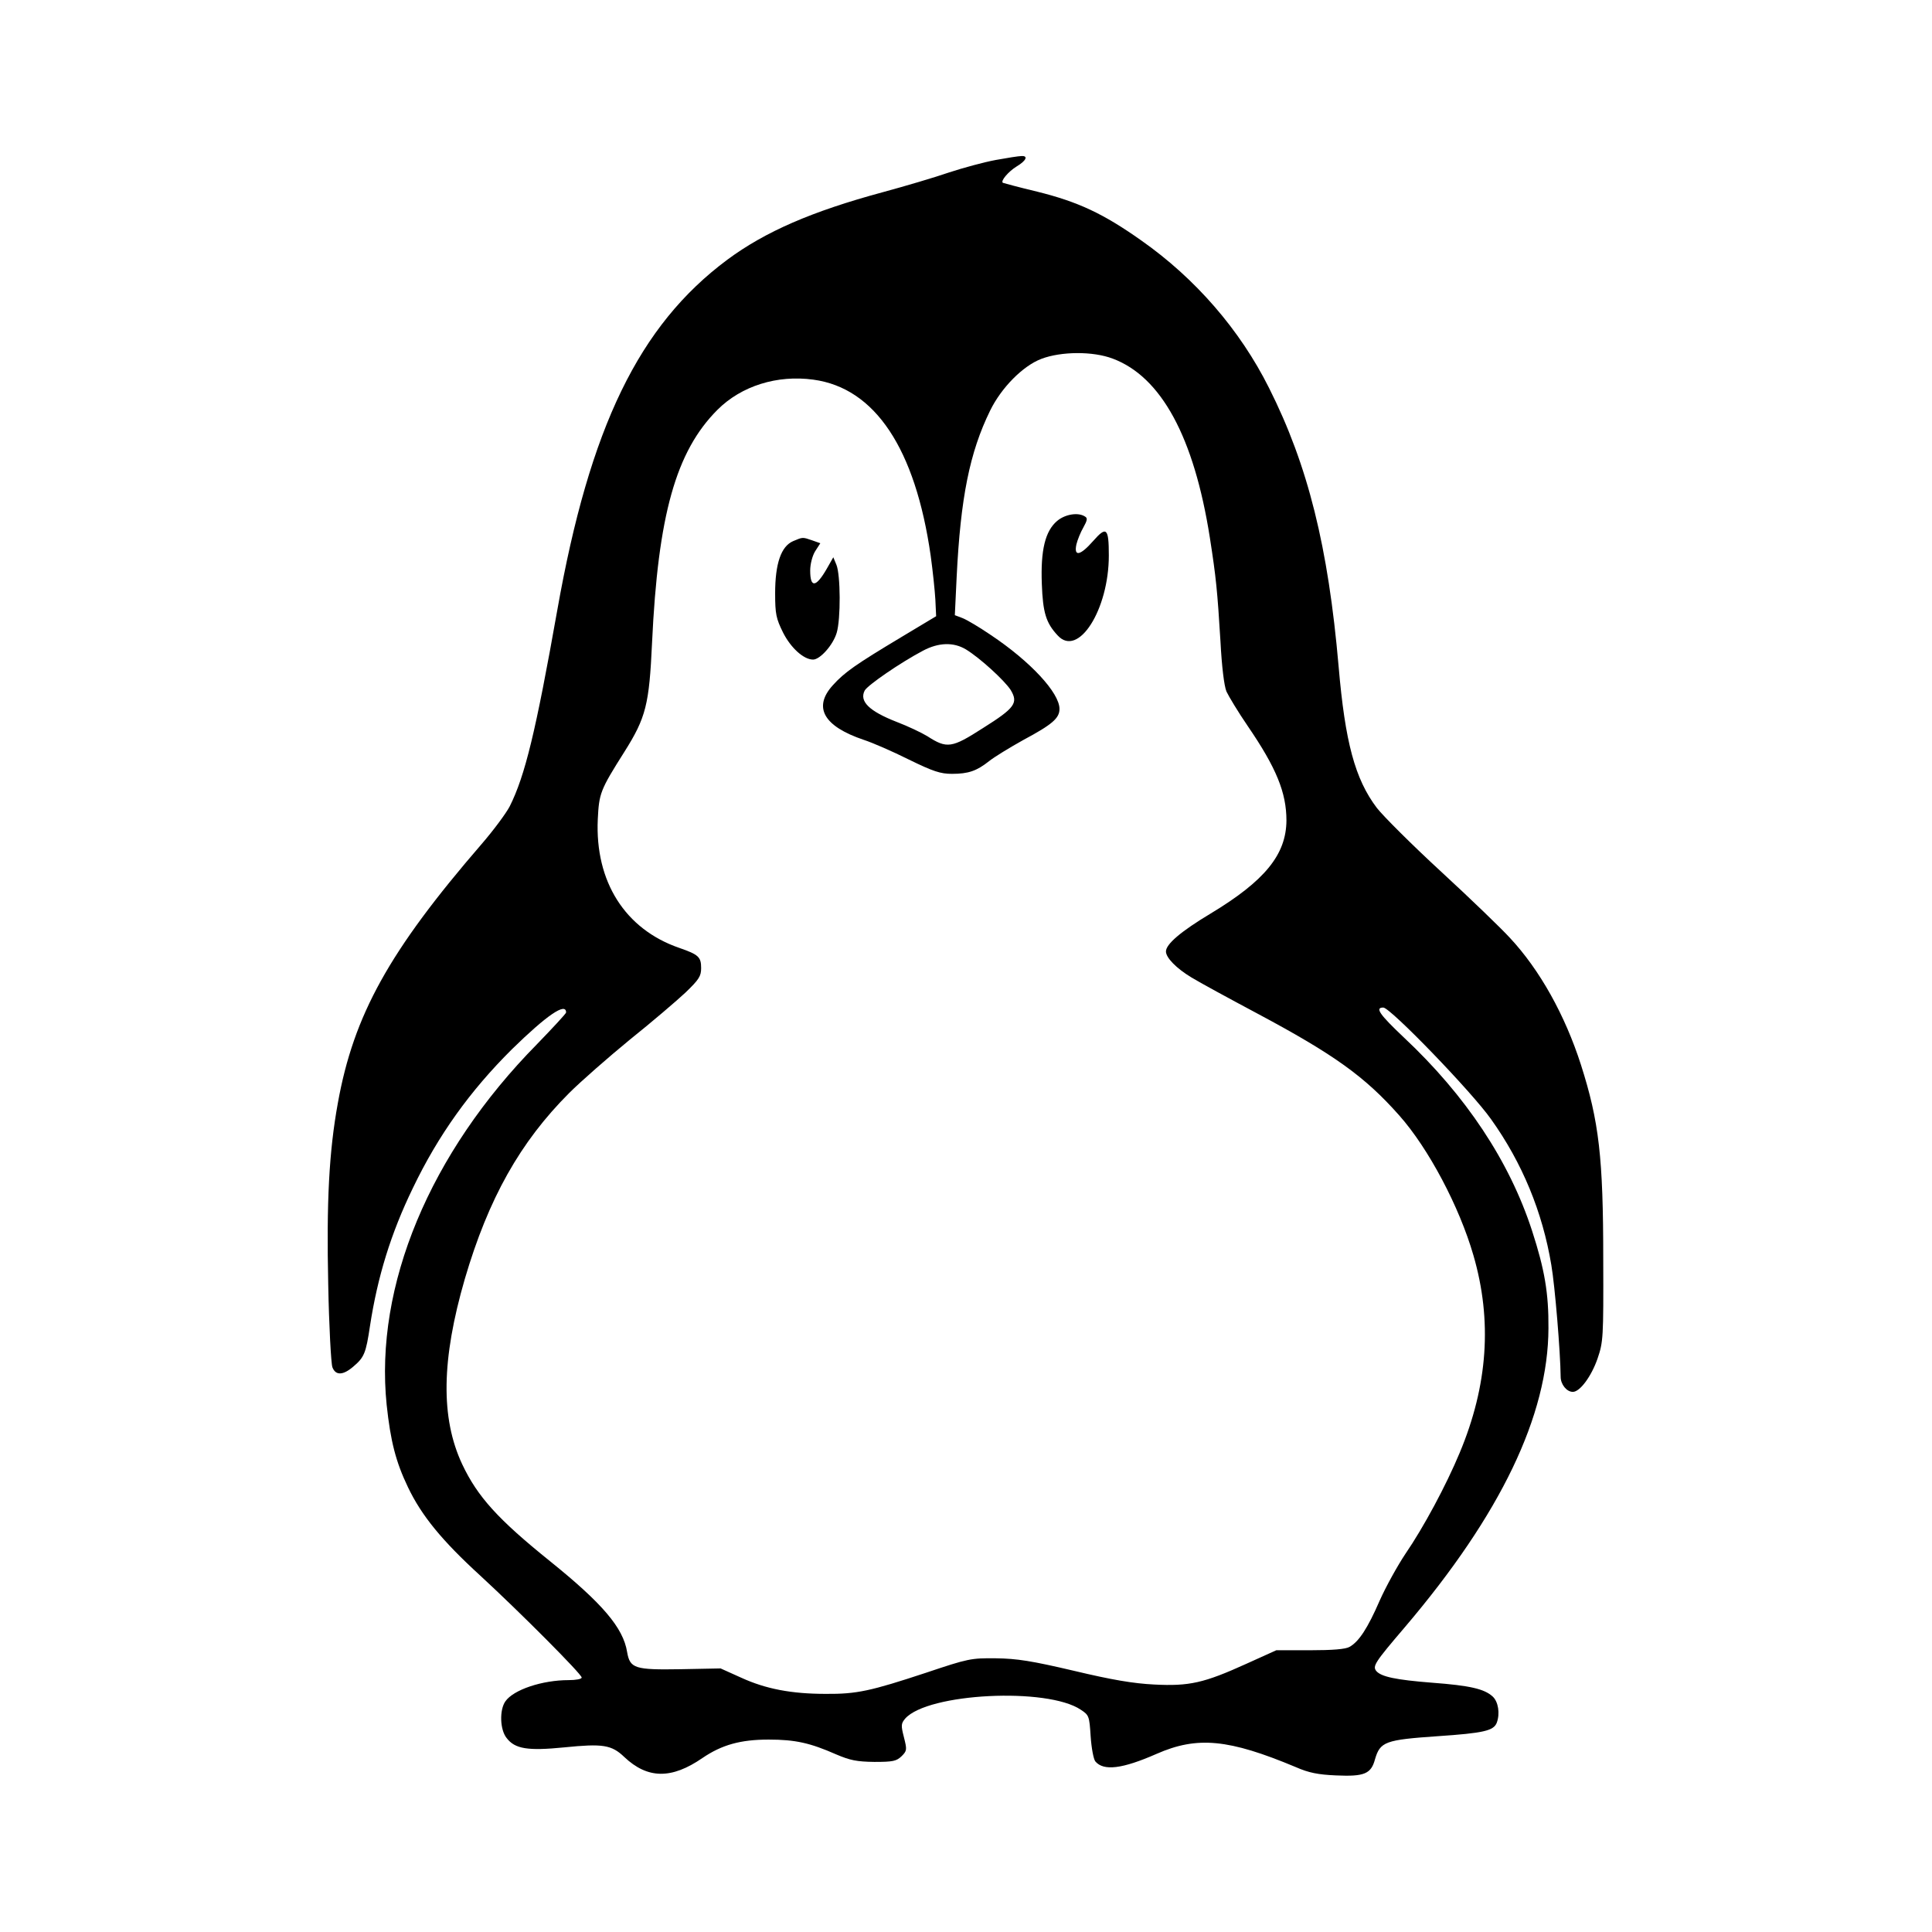 <svg version="1" xmlns="http://www.w3.org/2000/svg" width="992" height="992" viewBox="0 0 744 744"><path d="M383.5 61.6c-4.4.8-12.5 3-18 4.8-5.5 1.9-17 5.3-25.5 7.6-27.4 7.4-45.3 15.2-59.9 26-34 25.3-53 64.4-65.5 135-8.3 46.8-12.4 63.7-18.3 75.5-1.4 2.7-6.3 9.3-10.8 14.5-35.7 41.3-49.3 65.9-55.4 99.8-3.4 18.7-4.4 38.1-3.7 69.9.3 16.1 1.1 30.4 1.6 31.8 1.2 3.2 4 3.2 7.9-.1 4.4-3.7 5-5.2 6.6-15.9 2.9-18.8 8-35.5 16.5-53 9.8-20.4 22-37.4 38.1-53.4 13.4-13.1 20.9-18.3 20.9-14.2 0 .4-5.1 5.9-11.2 12.2-41.4 42-62.6 93.1-57.9 138.9 1.5 14 3.5 21.9 8.2 31.7 5.2 10.9 13 20.5 28 34.2 15.4 14.2 38.9 37.8 38.9 39.1 0 .6-2.2 1-5 1-10.2 0-21.3 3.7-24.4 8.2-2.3 3.3-2.1 10.9.5 14.1 3.2 4.2 8.1 5 22.2 3.6 14.8-1.5 18.2-1 23.1 3.7 9 8.5 18.2 8.6 30.1.4 7.5-5.1 14.7-7.1 25.5-7.1 10.3 0 16 1.3 26 5.7 5.4 2.3 7.9 2.8 14.7 2.9 7.2 0 8.5-.3 10.5-2.2 2.1-2.1 2.1-2.5.9-7.3-1.2-4.6-1.1-5.3.5-7.2 8.7-9.8 54.7-12.1 67.6-3.4 3.2 2.1 3.3 2.5 3.8 10.2.3 4.5 1.1 8.8 1.8 9.7 3.2 3.8 10.4 2.9 23.6-2.9 15.7-6.9 27.8-5.7 53.6 5.1 5 2.2 8.6 2.9 15.5 3.2 10.9.5 13.5-.6 15-6.2 2-6.8 3.9-7.5 24.1-8.9 17.8-1.2 21.6-2.1 22.8-5.2 1.3-3.5.6-8.1-1.6-10.1-3.2-2.9-8.6-4.2-23.3-5.3-14-1.1-19.6-2.3-21.5-4.5-1.5-1.9-.6-3.3 11.1-17 36.8-43.3 55.1-81.4 55.2-115 .1-13.6-1.5-22.7-6.3-37.5-8.7-26.8-25.5-52.1-49.4-74.5-9.4-8.9-11.2-11.5-7.9-11.5 2.7 0 34.1 32.5 41.5 43 12 16.8 19.8 35.7 23.2 56.1 1.4 8.1 3.5 33.5 3.6 43.1 0 2.9 2.3 5.8 4.7 5.8 2.7 0 7.1-5.9 9.5-12.8 2.2-6.5 2.3-7.8 2.2-38.2 0-39.2-1.6-53.1-8.6-75-6.1-19-15.8-36.5-27.4-48.9-3.2-3.5-15.1-15-26.4-25.4-11.3-10.4-22.4-21.5-24.8-24.6-8.4-11.1-12.2-25.3-14.7-54.4-4-46.1-11.8-77.5-26.8-107.3-11.2-22.4-28.4-42.2-49.2-56.8-14.7-10.4-24.4-14.9-40.1-18.8-7.1-1.7-13-3.3-13.2-3.4-1-.7 2.2-4.4 5.3-6.3 3.7-2.2 4.6-4.2 1.8-4-1 0-5.4.7-9.8 1.5zm45 76.5c18.7 7 31.3 30.2 37.4 68.9 2.4 15.4 2.9 20.4 4.1 40.1.5 9.6 1.4 17 2.3 19.2.9 1.9 4.5 7.9 8.2 13.3 11 16.1 14.9 25.6 14.9 36.4-.1 13.1-8.3 23.2-29.2 35.8-11.5 6.9-17.2 11.8-17.2 14.6 0 2.4 4 6.5 9.8 10 3.1 1.9 14.5 8.1 25.2 13.8 29.8 15.9 41.6 24.4 54.8 39.3 11.3 12.7 23.2 35.2 28.6 53.9 7.3 25.1 5.6 50.1-5.3 76.1-5.2 12.5-13.9 28.7-20.9 38.9-3 4.5-7.5 12.6-9.9 18-4.6 10.6-8 15.8-11.6 17.8-1.5.9-6.6 1.3-15.2 1.3h-13l-11.5 5.2c-16.3 7.4-22 8.7-35.5 8-8.1-.4-16.3-1.8-31-5.3-16.2-3.8-21.9-4.7-30-4.8-9.6-.1-10.6.1-27 5.6-21.2 7-26.6 8.2-38.5 8.1-13.2 0-23.1-1.9-32.5-6.2l-8-3.6-15.4.3c-17.7.3-19.5-.3-20.6-6.6-1.5-9.4-9.6-18.8-29.7-35-20-16.1-27.9-24.8-33.8-37.3-8.4-17.9-8-40.4 1-71.4 9.1-31 21.3-52.7 40.2-71.6 4.4-4.4 14.9-13.6 23.3-20.5 8.5-6.8 18.2-15.1 21.5-18.2 5.2-5 6-6.3 6-9.4 0-4.3-1-5.2-8.5-7.8-20.8-7.2-32.4-25.5-31.3-49.5.5-10 .9-11.2 10.2-25.9 8.4-13.3 9.6-18.3 10.7-42.1 2.3-49.2 9.2-73.7 25.2-89.7 9.2-9.2 23-13.5 36.9-11.6 23.8 3.2 39.3 26.6 45.2 67.8.8 5.8 1.6 13.4 1.8 16.9l.3 6.4-13.5 8.1c-17.5 10.5-21.8 13.5-26.3 18.5-7.7 8.5-3.5 15.8 11.9 21 3.4 1.1 11.2 4.5 17.4 7.6 9.4 4.6 12.2 5.5 16.6 5.5 6.3 0 9.5-1.1 14.3-4.9 2-1.6 7.9-5.2 13.1-8.1 11.2-6 14-8.4 14-12 0-6.2-11.2-18.3-26.5-28.5-4.4-3-9.3-5.9-10.9-6.5l-2.9-1.1.7-14.7c1.5-30.5 5-48 12.9-64.1 4.3-8.8 12.6-17.2 19.7-19.9 7.6-2.9 19.9-3 27.5-.1zm-56.5 112c5.4 3.3 14.8 11.9 17.2 15.6 3 5 1.7 6.9-10.7 14.7-12 7.7-13.8 8-21.4 3.1-2.3-1.4-7.6-3.9-11.8-5.5-10.5-4.1-14.5-7.9-12.3-12.1 1.2-2.1 13.7-10.7 22.4-15.3 6-3.2 11.8-3.4 16.6-.5z"/><path d="M407.1 200.6c-4.6 3.9-6.4 11.2-5.9 24.3.4 11 1.6 15 6.1 19.8 7.9 8.7 19.7-9.9 19.7-30.8 0-10.6-.9-11.4-6-5.6-5 5.7-7.5 6.2-6.5 1.4.4-1.7 1.6-4.7 2.7-6.6 1.5-2.7 1.7-3.6.6-4.2-2.6-1.7-7.6-.9-10.7 1.7zM305.4 208.4c-4.6 2-6.9 8.6-6.9 20.1 0 8 .4 9.7 3 15 3 6 8 10.5 11.6 10.5 2.7 0 7.7-5.6 9.1-10.3 1.6-5.3 1.5-22.3-.1-26.2l-1.2-2.9-2.5 4.4c-4.2 7.3-6.4 7.5-6.4.7 0-2.4.8-5.6 1.9-7.4l2-3.1-3.1-1.1c-3.8-1.3-3.6-1.3-7.4.3z"/></svg>